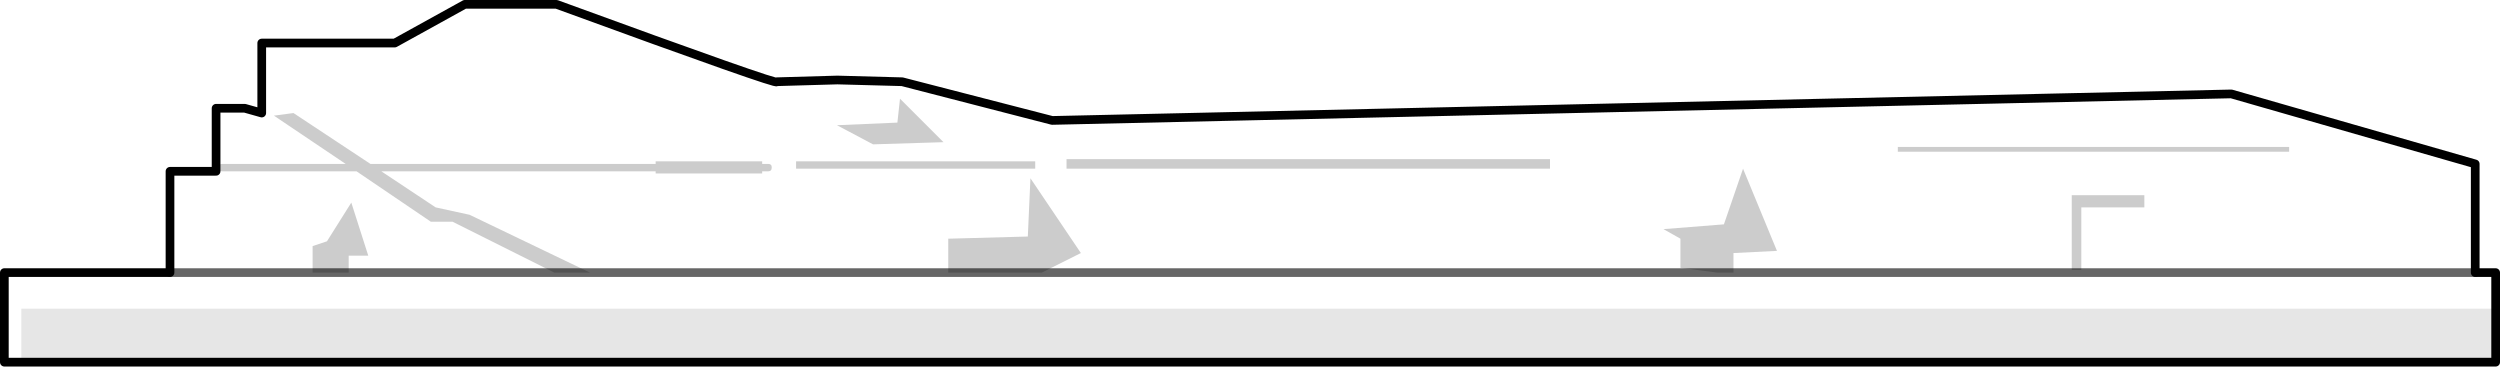 <?xml version="1.0" encoding="UTF-8" standalone="no"?>
<svg xmlns:xlink="http://www.w3.org/1999/xlink" height="42.15px" width="287.5px" xmlns="http://www.w3.org/2000/svg">
  <g transform="matrix(1.0, 0.0, 0.0, 1.0, 0.5, 0.5)">
    <path d="M1.95 41.15 L0.0 41.15 0.0 30.85 19.05 30.85 19.05 19.2 24.35 19.2 24.35 11.95 27.65 11.95 29.6 12.5 29.6 4.45 44.9 4.45 52.95 0.0 63.5 0.0 Q89.35 9.45 88.8 8.9 L95.8 8.7 103.25 8.9 120.5 13.35 256.1 10.3 284.15 18.35 284.15 30.85 286.5 30.85 286.5 35.0 1.95 35.0 1.95 41.15 M262.75 16.95 L262.75 16.4 217.75 16.4 217.75 16.95 262.75 16.95 M246.1 23.35 L246.1 21.95 237.75 21.95 237.75 30.55 238.85 30.55 238.85 23.35 246.1 23.35 M198.85 30.85 L198.85 28.6 203.85 28.35 199.95 18.9 197.75 25.3 190.8 25.85 192.75 26.95 192.75 30.3 197.0 30.85 198.85 30.85 284.15 30.85 198.85 30.85 M118.55 18.9 L118.55 18.05 91.05 18.05 91.05 18.9 118.55 18.9 M177.75 18.9 L177.75 17.8 122.15 17.8 122.15 18.9 177.75 18.9 M103.0 10.85 L102.7 13.6 95.75 13.9 99.9 16.1 108.0 15.85 103.0 10.85 M67.35 30.85 L53.5 24.2 49.6 23.35 43.35 19.2 74.9 19.2 74.9 19.45 87.15 19.45 87.15 19.2 87.85 19.2 Q88.25 19.2 88.25 18.75 88.25 18.35 87.85 18.35 L87.15 18.35 87.15 18.05 74.9 18.05 74.9 18.35 42.1 18.35 33.25 12.5 31.0 12.8 39.25 18.35 25.05 18.35 Q24.6 18.35 24.6 18.75 24.6 19.2 25.05 19.2 L40.5 19.2 49.05 25.0 51.55 25.0 63.25 30.85 67.35 30.85 108.55 30.85 67.35 30.85 M119.3 30.85 L123.8 28.6 118.0 20.0 117.7 26.7 108.55 26.95 108.55 30.85 119.3 30.85 197.0 30.85 119.3 30.85 M39.6 30.85 L39.6 28.9 41.85 28.9 39.9 22.8 37.1 27.25 35.45 27.8 35.45 30.85 39.6 30.85 63.25 30.85 39.6 30.85 M35.45 30.85 L19.05 30.85 35.45 30.85" fill="#ffffff" fill-opacity="0.0" fill-rule="evenodd" stroke="none"/>
    <path d="M286.5 35.0 L286.5 41.15 1.95 41.15 1.95 35.0 286.5 35.0" fill="#000000" fill-opacity="0.098" fill-rule="evenodd" stroke="none"/>
    <path d="M246.1 23.35 L238.85 23.35 238.85 30.55 237.75 30.55 237.75 21.95 246.1 21.95 246.1 23.35 M262.75 16.95 L217.75 16.95 217.75 16.4 262.75 16.4 262.75 16.95 M197.0 30.85 L192.75 30.3 192.75 26.95 190.8 25.85 197.75 25.3 199.95 18.9 203.85 28.35 198.85 28.6 198.85 30.85 197.0 30.85 M177.75 18.9 L122.15 18.9 122.15 17.8 177.75 17.8 177.75 18.9 M118.55 18.9 L91.05 18.9 91.05 18.05 118.55 18.05 118.55 18.9 M103.0 10.85 L108.0 15.85 99.9 16.1 95.75 13.9 102.7 13.6 103.0 10.85 M63.25 30.85 L51.55 25.0 49.05 25.0 40.5 19.2 25.05 19.2 Q24.6 19.2 24.6 18.75 24.6 18.35 25.05 18.35 L39.25 18.35 31.0 12.8 33.25 12.5 42.1 18.35 74.9 18.35 74.9 18.05 87.15 18.05 87.15 18.35 87.85 18.35 Q88.25 18.35 88.25 18.75 88.25 19.2 87.85 19.2 L87.15 19.2 87.15 19.45 74.9 19.45 74.9 19.2 43.35 19.2 49.6 23.35 53.5 24.2 67.35 30.85 63.25 30.85 M108.55 30.85 L108.55 26.95 117.7 26.7 118.0 20.0 123.8 28.6 119.3 30.85 108.55 30.85 M35.45 30.85 L35.45 27.8 37.1 27.25 39.9 22.8 41.85 28.9 39.6 28.9 39.6 30.85 35.45 30.85" fill="#000000" fill-opacity="0.2" fill-rule="evenodd" stroke="none"/>
    <path d="M1.95 41.15 L0.0 41.15 0.0 30.85 19.05 30.85 19.05 19.2 24.35 19.2 24.35 11.95 27.65 11.95 29.6 12.5 29.6 4.45 44.9 4.45 52.95 0.0 63.5 0.0 Q89.35 9.45 88.8 8.9 L95.8 8.7 103.25 8.9 120.5 13.35 256.1 10.3 284.15 18.35 284.15 30.85 286.5 30.85 286.5 35.0 286.5 41.15 1.95 41.15" fill="none" stroke="#000000" stroke-linecap="round" stroke-linejoin="round" stroke-width="1.0"/>
    <path d="M197.0 30.85 L198.85 30.85 284.15 30.85 M67.35 30.85 L108.55 30.85 119.3 30.85 197.0 30.85 M63.25 30.85 L67.35 30.85 M35.45 30.85 L39.6 30.85 63.25 30.85 M19.05 30.85 L35.45 30.85" fill="none" stroke="#000000" stroke-linecap="round" stroke-linejoin="round" stroke-opacity="0.6" stroke-width="1.0"/>
  </g>
</svg>
